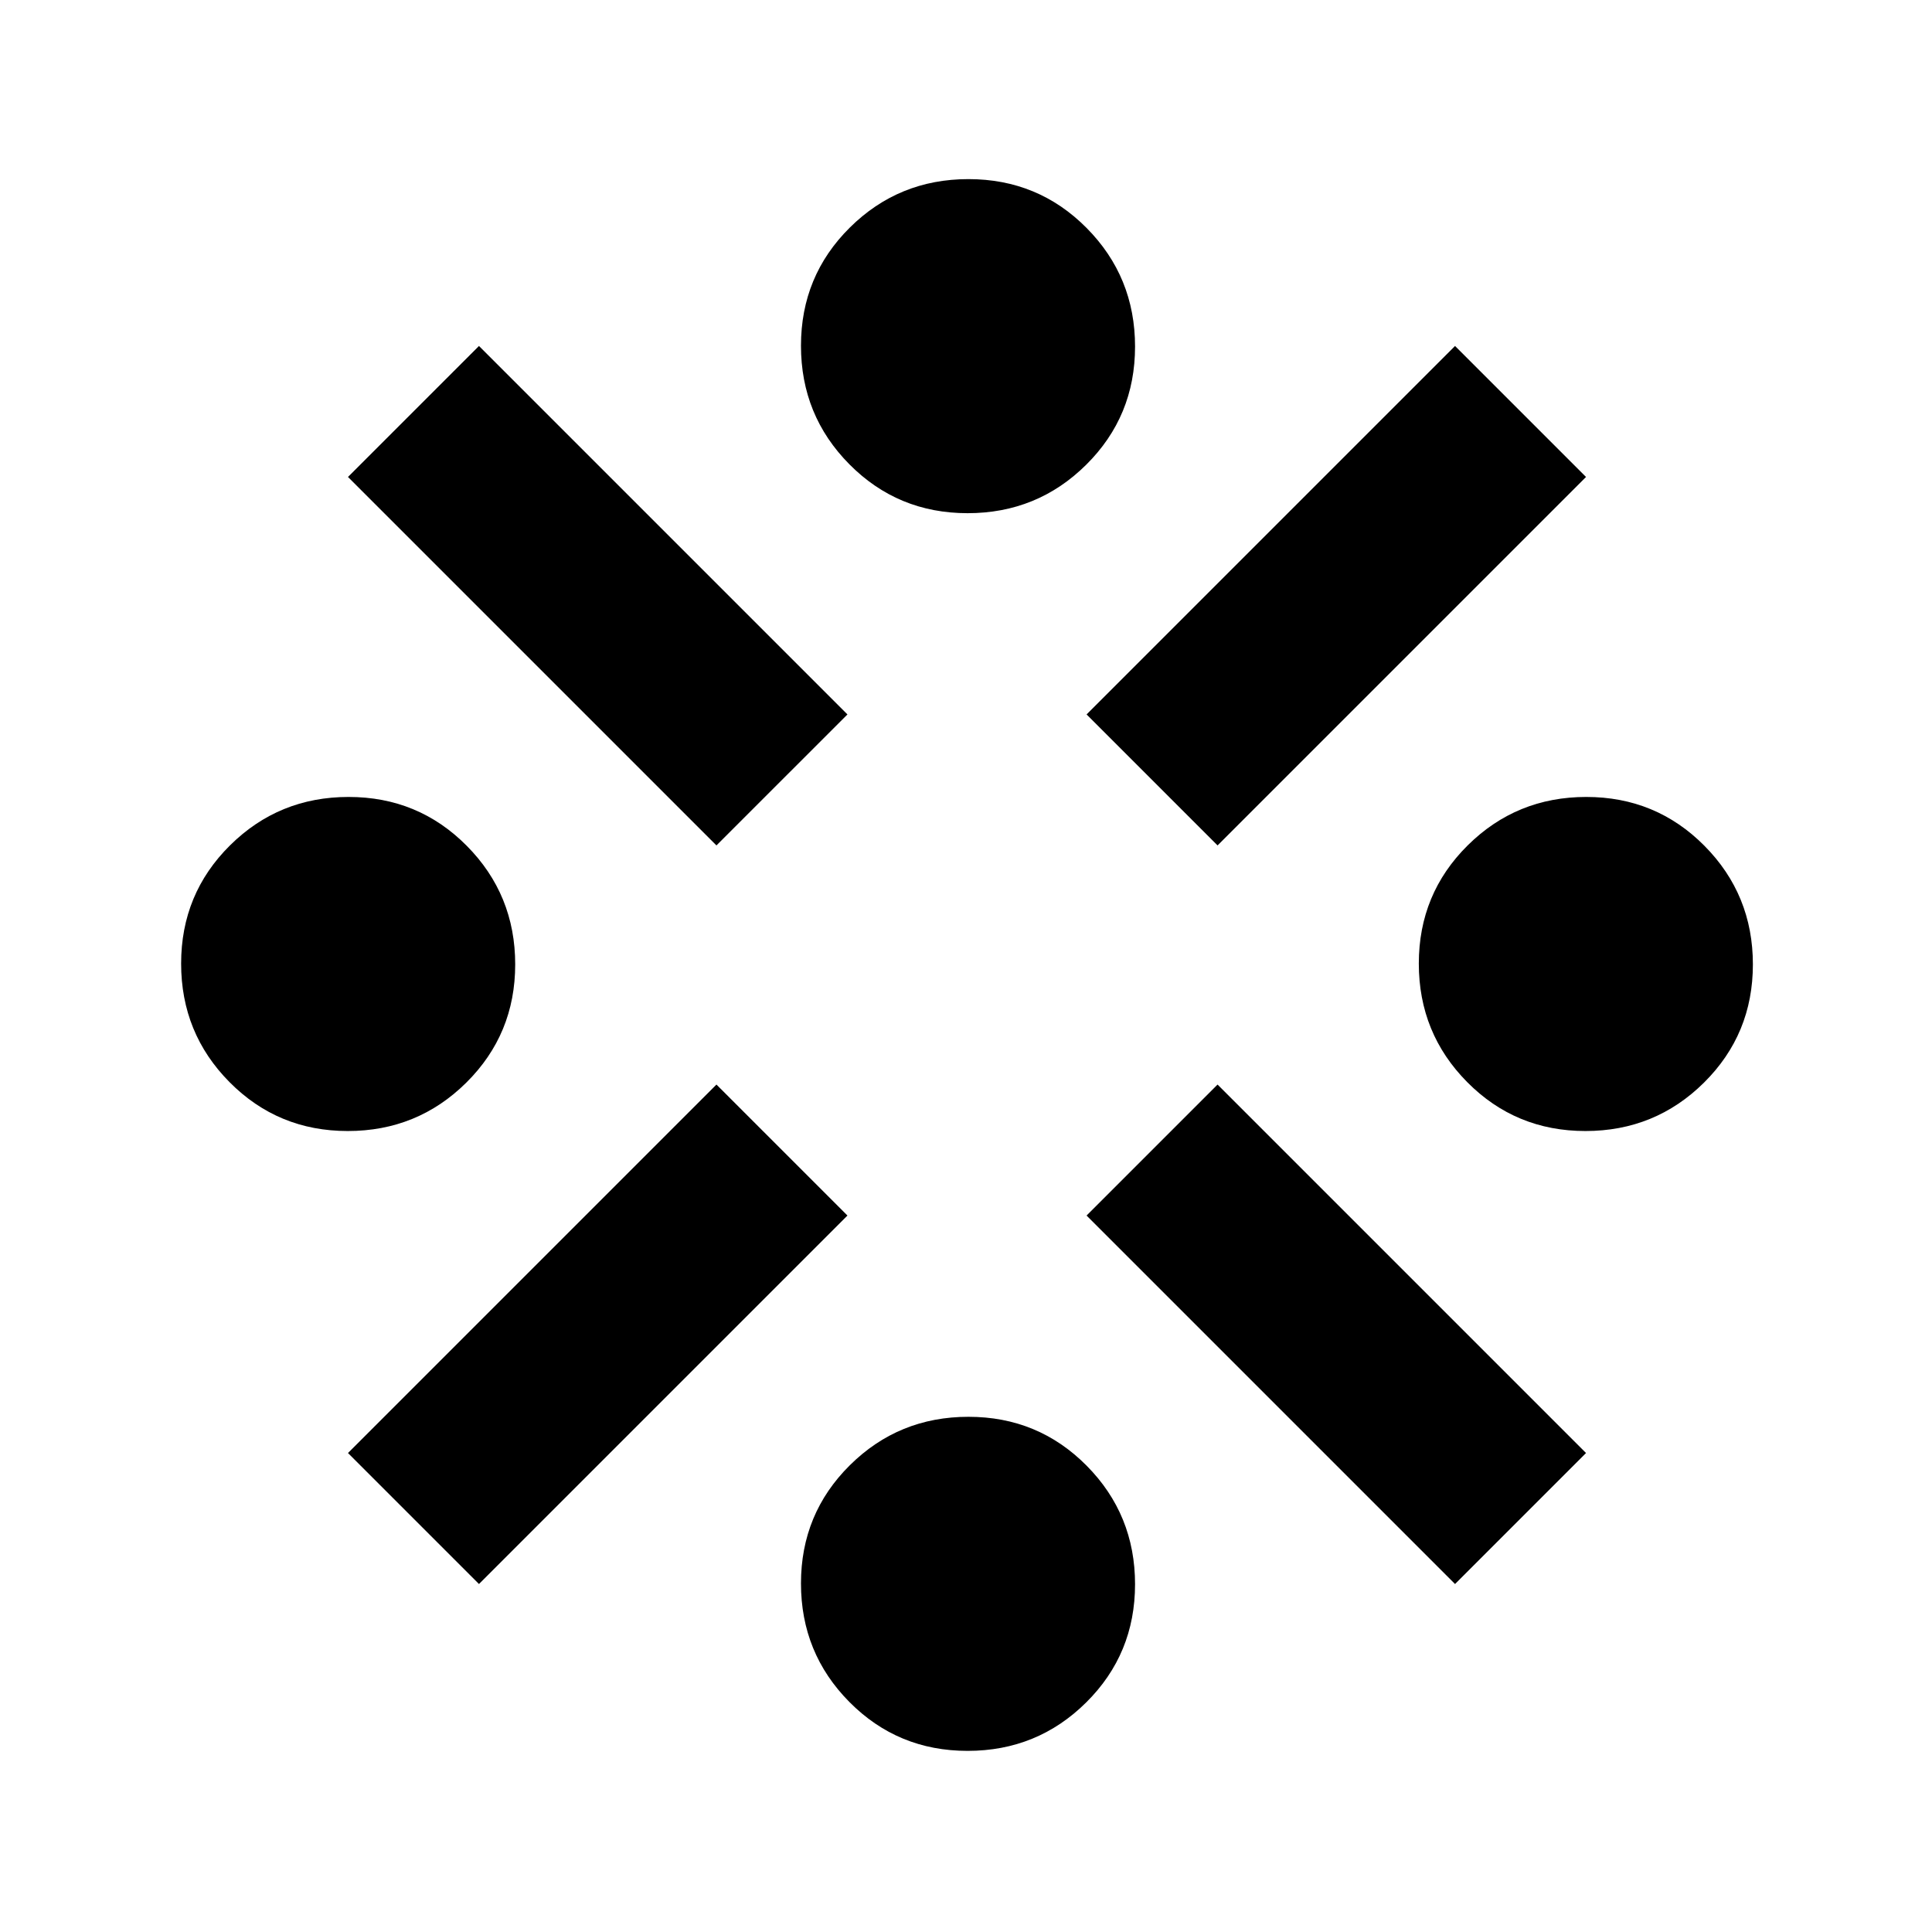 <svg xmlns="http://www.w3.org/2000/svg" height="20" viewBox="0 -960 960 960" width="20"><path d="M172.79-398q-34.65 0-58.72-24.28T90-481.21q0-34.65 24.28-58.72T173.21-564q34.65 0 58.72 24.28T256-480.79q0 34.65-24.28 58.72T172.79-398ZM238-172.91 172.91-238 356-421.09 421.09-356 238-172.91Zm118-367L172.91-723 238-788.09 421.09-605 356-539.91ZM480.79-90q-34.65 0-58.72-24.28T398-173.21q0-34.65 24.28-58.72T481.21-256q34.65 0 58.72 24.28T564-172.79q0 34.65-24.28 58.72T480.79-90Zm0-615q-34.65 0-58.72-24.28T398-788.21q0-34.65 24.28-58.72T481.21-871q34.65 0 58.72 24.28T564-787.79q0 34.65-24.28 58.72T480.79-705ZM605-539.91 539.91-605 723-788.09 788.09-723 605-539.91Zm118 367L539.91-356 605-421.09 788.09-238 723-172.91ZM787.79-398q-34.65 0-58.72-24.28T705-481.21q0-34.65 24.28-58.72T788.21-564q34.65 0 58.72 24.28T871-480.79q0 34.65-24.28 58.72T787.79-398Z"/></svg>